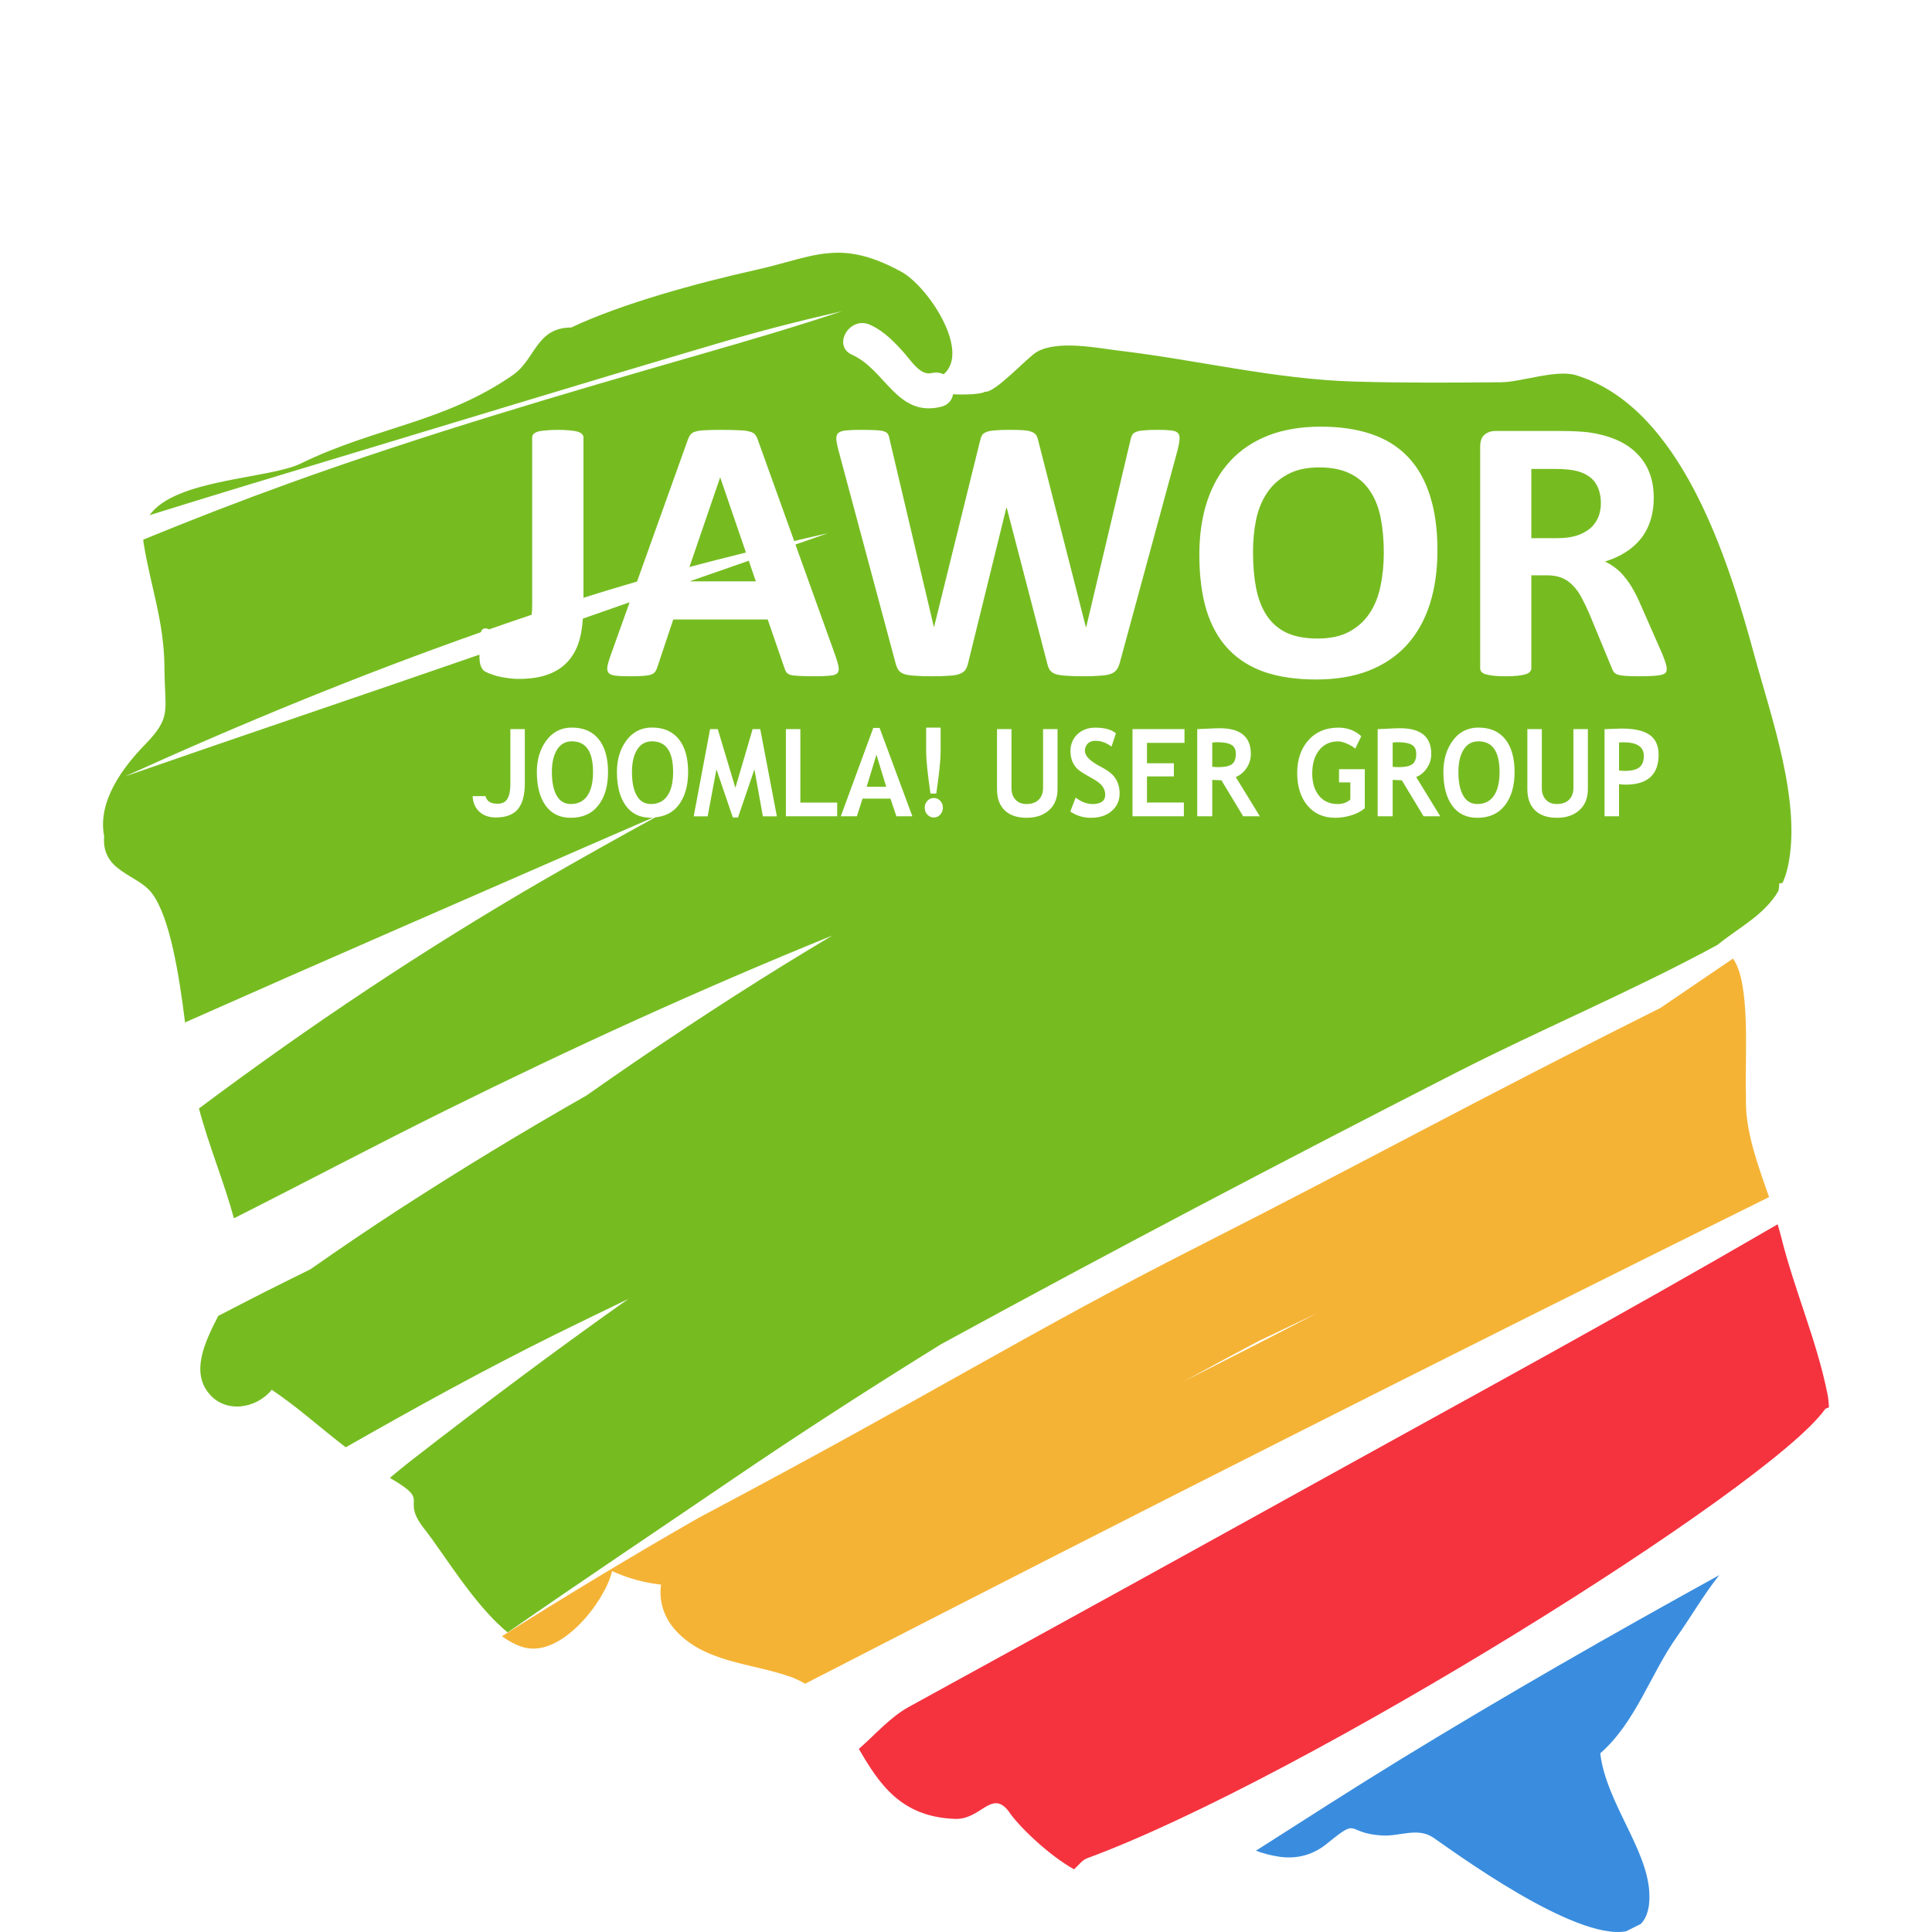 <?xml version="1.0" encoding="UTF-8" standalone="no"?>
<!-- Generator: Adobe Illustrator 23.0.3, SVG Export Plug-In . SVG Version: 6.00 Build 0)  -->

<svg
   xmlns:dc="http://purl.org/dc/elements/1.1/"
   xmlns:cc="http://creativecommons.org/ns#"
   xmlns:rdf="http://www.w3.org/1999/02/22-rdf-syntax-ns#"
   xmlns:svg="http://www.w3.org/2000/svg"
   xmlns="http://www.w3.org/2000/svg"
   xmlns:sodipodi="http://sodipodi.sourceforge.net/DTD/sodipodi-0.dtd"
   xmlns:inkscape="http://www.inkscape.org/namespaces/inkscape"
   version="1.1"
   id="Warstwa_1"
   x="0px"
   y="0px"
   viewBox="0 0 200 200"
   xml:space="preserve"
   inkscape:version="0.91 r13725"
   sodipodi:docname="jug_jawor.svg"
   width="200"
   height="200"><defs
     id="defs11384" /><sodipodi:namedview
     pagecolor="#ffffff"
     bordercolor="#666666"
     borderopacity="1"
     objecttolerance="10"
     gridtolerance="10"
     guidetolerance="10"
     inkscape:pageopacity="0"
     inkscape:pageshadow="2"
     inkscape:window-width="1536"
     inkscape:window-height="801"
     id="namedview11382"
     showgrid="false"
     showguides="true"
     inkscape:guide-bbox="true"
     inkscape:zoom="0.34187095"
     inkscape:cx="11.9977"
     inkscape:cy="-5.0314103"
     inkscape:window-x="-8"
     inkscape:window-y="-8"
     inkscape:window-maximized="1"
     inkscape:current-layer="Warstwa_1"><sodipodi:guide
       position="358.322,228.522"
       orientation="0,1"
       id="guide12694" /></sodipodi:namedview><style
     type="text/css"
     id="style11372">
	.st0{fill:#76BC21;}
	.st1{fill:#F5333F;}
	.st2{fill:#3A8DDE;}
	.st3{fill:#F5B335;}
</style><g
     id="g12723"
     transform="translate(-336.548,54.813)"><path
       id="path11374-8"
       d="m 423.004,-28.644 c -2.521,0.065 -4.833,1.019 -8.215,1.773 -6.026,1.349 -13.819,3.465 -19.113,5.963 -3.627,0 -3.698,3.3 -6.033,4.918 -7.083,4.919 -14.215,5.387 -21.938,9.148 -3.265,1.618 -13.017,1.583 -15.672,5.359 6.452,-2.016 12.926,-3.967 19.42,-5.926 13.13,-3.96 26.238,-7.978 39.396,-11.854 4.259,-1.256 8.554,-2.357 12.891,-3.344 -4.904,1.647 -9.895,3.096 -14.863,4.529 -14.238,4.102 -28.418,8.255 -42.322,13.266 -5.11,1.845 -10.163,3.803 -15.174,5.861 0.007,0.121 0.014,0.235 0.035,0.355 0.703,4.45 2.137,8.09 2.158,13.002 0.021,4.358 0.78,4.977 -1.967,7.809 -2.349,2.413 -4.982,5.919 -4.279,9.539 -0.284,3.719 3.421,3.874 4.961,5.918 1.852,2.463 2.811,8.481 3.414,13.357 7.098,-3.151 14.209,-6.281 21.328,-9.383 9.032,-3.935 18.064,-7.902 27.121,-11.826 -0.078,0.004 -0.148,0.021 -0.229,0.021 -1.132,0 -2.001,-0.424 -2.607,-1.27 -0.603,-0.846 -0.904,-2.003 -0.904,-3.473 0,-1.285 0.328,-2.373 0.984,-3.26 0.66,-0.891 1.541,-1.336 2.643,-1.336 1.213,0 2.14,0.402 2.781,1.207 0.641,0.805 0.961,1.935 0.961,3.389 0,1.454 -0.336,2.607 -1.008,3.461 -0.58,0.742 -1.385,1.141 -2.391,1.238 -3.874,2.123 -7.729,4.276 -11.545,6.482 -12.421,7.19 -24.302,15.132 -35.693,23.656 1.036,3.911 2.597,7.593 3.619,11.369 7.31,-3.684 14.543,-7.515 21.875,-11.148 13.145,-6.508 26.459,-12.599 40.072,-18.121 -1.625,0.972 -3.244,1.946 -4.855,2.939 -6.991,4.322 -13.854,8.87 -20.582,13.611 -6.565,3.733 -13.017,7.652 -19.355,11.754 -3.116,2.023 -6.189,4.109 -9.227,6.238 -1.526,0.759 -3.06,1.506 -4.586,2.279 -1.661,0.845 -3.313,1.696 -4.967,2.555 -1.483,2.874 -2.784,5.8 -0.967,8.021 1.732,2.115 4.92,1.582 6.51,-0.377 1.334,0.901 2.654,1.915 3.896,2.938 1.228,1.001 2.484,2.031 3.762,3.018 7.119,-4.053 14.301,-8.02 21.711,-11.689 2.505,-1.242 5.025,-2.449 7.545,-3.67 -7.665,5.408 -15.146,11.036 -22.527,16.764 -0.731,0.568 -1.441,1.165 -2.158,1.754 0.057,0.036 0.107,0.07 0.164,0.105 4.244,2.484 0.781,1.882 3.449,5.246 1.888,2.378 5.152,7.884 8.58,10.652 7.687,-5.344 15.493,-10.554 23.223,-15.82 7.09,-4.826 14.309,-9.474 21.619,-14.002 17.609,-9.617 35.388,-18.957 53.316,-28.113 8.886,-4.535 18.305,-8.475 27.07,-13.23 2.25,-1.838 4.841,-3.066 6.324,-5.6 0.05,-0.248 0.078,-0.505 0.078,-0.768 0.114,-0.021 0.234,-0.041 0.348,-0.062 0.227,-0.511 0.418,-1.073 0.553,-1.697 1.434,-6.665 -1.753,-15.508 -3.484,-21.889 -2.747,-10.128 -7.629,-25.664 -18.453,-28.965 -2.044,-0.625 -5.664,0.716 -7.771,0.73 -5.046,0.043 -10.094,0.079 -15.133,-0.07 -8.254,-0.234 -16.103,-2.207 -24.258,-3.18 -2.271,-0.27 -6.438,-1.15 -8.639,0.1 -0.994,0.561 -4.316,4.266 -5.381,4.131 -0.355,0.234 -1.781,0.34 -3.307,0.262 -0.099,0.589 -0.489,1.114 -1.256,1.299 -4.542,1.107 -5.743,-3.84 -9.178,-5.373 -2.122,-0.944 -0.284,-4.06 1.824,-3.123 1.49,0.667 2.612,1.854 3.67,3.061 0.646,0.738 1.582,2.227 2.725,1.943 0.476,-0.114 0.896,-0.041 1.236,0.129 2.839,-2.406 -1.64,-9.121 -4.365,-10.611 -2.813,-1.537 -4.901,-2.024 -6.861,-1.973 z m 50.275,17.998 c 1.972,0 3.709,0.254 5.211,0.762 1.516,0.508 2.777,1.289 3.783,2.344 1.019,1.055 1.783,2.389 2.293,4.004 0.523,1.602 0.785,3.496 0.785,5.684 0,2.096 -0.268,3.971 -0.805,5.625 -0.537,1.654 -1.335,3.06 -2.395,4.219 -1.06,1.146 -2.374,2.025 -3.943,2.637 -1.556,0.599 -3.36,0.898 -5.412,0.898 -2.025,0 -3.795,-0.254 -5.311,-0.762 -1.502,-0.521 -2.758,-1.309 -3.764,-2.363 -1.006,-1.055 -1.764,-2.396 -2.273,-4.023 -0.496,-1.628 -0.744,-3.555 -0.744,-5.781 0,-2.044 0.268,-3.88 0.805,-5.508 0.537,-1.641 1.335,-3.034 2.395,-4.18 1.06,-1.146 2.368,-2.025 3.924,-2.637 1.569,-0.612 3.386,-0.918 5.451,-0.918 z m -78.988,0.332 c 0.51,0 0.932,0.019 1.268,0.059 0.335,0.026 0.603,0.072 0.805,0.137 0.215,0.065 0.363,0.15 0.443,0.254 0.094,0.091 0.141,0.202 0.141,0.332 l 0,16.602 c 1.844,-0.582 3.692,-1.144 5.547,-1.682 l 5.258,-14.686 c 0.081,-0.221 0.174,-0.397 0.281,-0.527 0.107,-0.143 0.274,-0.247 0.502,-0.312 0.241,-0.078 0.571,-0.124 0.986,-0.137 0.416,-0.026 0.966,-0.039 1.65,-0.039 0.791,0 1.421,0.013 1.891,0.039 0.469,0.013 0.831,0.059 1.086,0.137 0.268,0.065 0.457,0.169 0.564,0.312 0.121,0.143 0.22,0.339 0.301,0.586 l 3.748,10.432 c 1.172,-0.272 2.341,-0.553 3.516,-0.814 -1.129,0.39 -2.256,0.786 -3.385,1.178 l 4.17,11.607 c 0.161,0.469 0.261,0.84 0.301,1.113 0.04,0.273 -0.013,0.482 -0.16,0.625 -0.148,0.13 -0.41,0.208 -0.785,0.234 -0.376,0.039 -0.892,0.059 -1.549,0.059 -0.684,0 -1.22,-0.013 -1.609,-0.039 -0.376,-0.013 -0.664,-0.046 -0.865,-0.098 -0.201,-0.065 -0.341,-0.15 -0.422,-0.254 -0.081,-0.104 -0.148,-0.241 -0.201,-0.41 l -1.752,-5.078 -9.777,0 -1.65,4.941 c -0.054,0.182 -0.127,0.339 -0.221,0.469 -0.081,0.117 -0.221,0.215 -0.422,0.293 -0.188,0.065 -0.464,0.111 -0.826,0.137 -0.349,0.026 -0.81,0.039 -1.387,0.039 -0.617,0 -1.1,-0.019 -1.449,-0.059 -0.349,-0.039 -0.59,-0.13 -0.725,-0.273 -0.134,-0.156 -0.181,-0.371 -0.141,-0.645 0.04,-0.273 0.142,-0.638 0.303,-1.094 l 2,-5.588 c -1.613,0.565 -3.227,1.127 -4.84,1.691 -0.053,0.681 -0.134,1.333 -0.279,1.924 -0.215,0.911 -0.59,1.693 -1.127,2.344 -0.523,0.638 -1.214,1.126 -2.072,1.465 -0.858,0.339 -1.919,0.508 -3.18,0.508 -0.402,0 -0.805,-0.033 -1.207,-0.098 -0.389,-0.052 -0.751,-0.124 -1.086,-0.215 -0.322,-0.091 -0.604,-0.189 -0.846,-0.293 -0.241,-0.104 -0.402,-0.195 -0.482,-0.273 -0.081,-0.091 -0.148,-0.182 -0.201,-0.273 -0.054,-0.091 -0.1,-0.208 -0.141,-0.352 -0.04,-0.156 -0.067,-0.345 -0.08,-0.566 -0.007,-0.116 -0.006,-0.292 -0.01,-0.439 -12.214,4.232 -24.472,8.351 -36.682,12.602 12.042,-5.477 24.299,-10.511 36.824,-14.922 0.048,-0.131 0.102,-0.234 0.168,-0.287 0.094,-0.078 0.21,-0.117 0.344,-0.117 0.101,0 0.217,0.04 0.346,0.104 1.466,-0.512 2.935,-1.017 4.408,-1.512 0.033,-0.295 0.055,-0.618 0.055,-0.994 l 0,-17.363 c 0,-0.13 0.039,-0.241 0.119,-0.332 0.094,-0.104 0.236,-0.189 0.424,-0.254 0.201,-0.065 0.475,-0.111 0.824,-0.137 0.349,-0.039 0.777,-0.059 1.287,-0.059 z m 31.488,0 c 0.63,0 1.126,0.013 1.488,0.039 0.376,0.013 0.656,0.059 0.844,0.137 0.188,0.065 0.316,0.169 0.383,0.312 0.067,0.13 0.122,0.319 0.162,0.566 l 4.566,19.355 0.019,0 4.748,-19.219 c 0.054,-0.247 0.121,-0.449 0.201,-0.605 0.094,-0.156 0.242,-0.273 0.443,-0.352 0.215,-0.091 0.503,-0.15 0.865,-0.176 0.362,-0.039 0.846,-0.059 1.449,-0.059 0.644,0 1.152,0.013 1.527,0.039 0.389,0.026 0.686,0.085 0.887,0.176 0.215,0.078 0.369,0.195 0.463,0.352 0.094,0.156 0.167,0.365 0.221,0.625 l 4.908,19.219 0.041,0 4.566,-19.297 c 0.04,-0.208 0.095,-0.384 0.162,-0.527 0.067,-0.156 0.195,-0.273 0.383,-0.352 0.188,-0.091 0.456,-0.15 0.805,-0.176 0.349,-0.039 0.838,-0.059 1.469,-0.059 0.59,0 1.045,0.019 1.367,0.059 0.335,0.026 0.577,0.111 0.725,0.254 0.148,0.143 0.208,0.358 0.182,0.645 -0.013,0.273 -0.081,0.651 -0.201,1.133 l -5.977,21.992 c -0.081,0.312 -0.194,0.566 -0.342,0.762 -0.134,0.182 -0.341,0.326 -0.623,0.43 -0.282,0.091 -0.645,0.15 -1.088,0.176 -0.443,0.039 -1.005,0.059 -1.689,0.059 -0.765,0 -1.382,-0.019 -1.852,-0.059 -0.456,-0.026 -0.818,-0.085 -1.086,-0.176 -0.268,-0.104 -0.463,-0.247 -0.584,-0.43 -0.121,-0.195 -0.214,-0.449 -0.281,-0.762 l -4.164,-16.016 -0.041,0 -3.943,16.016 c -0.067,0.299 -0.161,0.547 -0.281,0.742 -0.121,0.182 -0.316,0.326 -0.584,0.43 -0.255,0.104 -0.61,0.169 -1.066,0.195 -0.443,0.039 -1.032,0.059 -1.77,0.059 -0.778,0 -1.402,-0.019 -1.871,-0.059 -0.456,-0.026 -0.818,-0.085 -1.086,-0.176 -0.268,-0.104 -0.463,-0.247 -0.584,-0.43 -0.121,-0.195 -0.222,-0.449 -0.303,-0.762 l -5.914,-22.051 c -0.121,-0.469 -0.188,-0.833 -0.201,-1.094 -0.013,-0.273 0.06,-0.482 0.221,-0.625 0.174,-0.143 0.449,-0.228 0.824,-0.254 0.389,-0.039 0.927,-0.059 1.611,-0.059 z m 65.568,0.117 6.74,0 c 0.684,0 1.247,0.013 1.689,0.039 0.443,0.026 0.845,0.059 1.207,0.098 1.046,0.143 1.985,0.391 2.816,0.742 0.845,0.352 1.556,0.814 2.133,1.387 0.59,0.56 1.039,1.23 1.348,2.012 0.308,0.768 0.463,1.654 0.463,2.656 0,0.846 -0.114,1.621 -0.342,2.324 -0.215,0.69 -0.536,1.309 -0.965,1.855 -0.429,0.547 -0.959,1.022 -1.59,1.426 -0.63,0.404 -1.348,0.729 -2.152,0.977 0.389,0.182 0.751,0.404 1.086,0.664 0.349,0.26 0.67,0.579 0.965,0.957 0.308,0.365 0.597,0.788 0.865,1.27 0.268,0.469 0.53,1.003 0.785,1.602 l 2.193,4.98 c 0.201,0.495 0.335,0.859 0.402,1.094 0.067,0.221 0.1,0.397 0.1,0.527 0,0.143 -0.026,0.267 -0.08,0.371 -0.054,0.091 -0.18,0.169 -0.381,0.234 -0.201,0.065 -0.498,0.111 -0.887,0.137 -0.389,0.026 -0.919,0.039 -1.59,0.039 -0.563,0 -1.012,-0.013 -1.348,-0.039 -0.335,-0.026 -0.603,-0.072 -0.805,-0.137 -0.188,-0.078 -0.322,-0.169 -0.402,-0.273 -0.081,-0.117 -0.148,-0.254 -0.201,-0.41 l -2.334,-5.645 c -0.282,-0.638 -0.556,-1.204 -0.824,-1.699 -0.268,-0.495 -0.571,-0.905 -0.906,-1.23 -0.322,-0.339 -0.696,-0.592 -1.125,-0.762 -0.429,-0.169 -0.927,-0.254 -1.49,-0.254 l -1.648,0 0,9.629 c 0,0.13 -0.049,0.247 -0.143,0.352 -0.081,0.104 -0.221,0.189 -0.422,0.254 -0.201,0.065 -0.469,0.117 -0.805,0.156 -0.335,0.039 -0.764,0.059 -1.287,0.059 -0.51,0 -0.938,-0.019 -1.287,-0.059 -0.335,-0.039 -0.603,-0.091 -0.805,-0.156 -0.201,-0.065 -0.343,-0.15 -0.424,-0.254 -0.081,-0.104 -0.121,-0.221 -0.121,-0.352 l 0,-22.949 c 0,-0.573 0.148,-0.983 0.443,-1.23 0.308,-0.26 0.684,-0.391 1.127,-0.391 z m -18.248,3.77 c -1.301,0 -2.388,0.241 -3.26,0.723 -0.872,0.469 -1.577,1.1 -2.113,1.895 -0.537,0.794 -0.918,1.725 -1.146,2.793 -0.215,1.055 -0.322,2.174 -0.322,3.359 0,1.38 0.108,2.624 0.322,3.73 0.215,1.094 0.576,2.031 1.086,2.812 0.51,0.781 1.194,1.38 2.053,1.797 0.858,0.404 1.939,0.605 3.24,0.605 1.301,0 2.386,-0.234 3.258,-0.703 0.872,-0.469 1.577,-1.107 2.113,-1.914 0.537,-0.807 0.912,-1.745 1.127,-2.812 0.228,-1.081 0.342,-2.227 0.342,-3.438 0,-1.328 -0.108,-2.533 -0.322,-3.613 -0.215,-1.094 -0.582,-2.025 -1.105,-2.793 -0.51,-0.781 -1.194,-1.38 -2.053,-1.797 -0.858,-0.43 -1.931,-0.645 -3.219,-0.645 z m 21.971,0.156 0,7.168 2.695,0 c 0.751,0 1.407,-0.085 1.971,-0.254 0.563,-0.182 1.035,-0.43 1.41,-0.742 0.376,-0.326 0.656,-0.71 0.844,-1.152 0.188,-0.443 0.281,-0.938 0.281,-1.484 0,-0.833 -0.193,-1.536 -0.582,-2.109 -0.389,-0.573 -1.027,-0.977 -1.912,-1.211 -0.268,-0.065 -0.577,-0.117 -0.926,-0.156 -0.335,-0.039 -0.805,-0.059 -1.408,-0.059 l -2.373,0 z m -83.979,0.898 -3.172,9.256 c 1.945,-0.52 3.895,-1.016 5.85,-1.498 l -2.658,-7.758 -0.019,0 z m 2.971,8.609 c -2.042,0.711 -4.086,1.419 -6.127,2.133 l 6.857,0 -0.73,-2.133 z M 395.749,20.507 c 1.213,0 2.14,0.402 2.781,1.207 0.641,0.805 0.961,1.935 0.961,3.389 0,1.454 -0.336,2.607 -1.008,3.461 -0.668,0.854 -1.618,1.281 -2.85,1.281 -1.132,0 -2.001,-0.424 -2.607,-1.27 -0.603,-0.846 -0.904,-2.003 -0.904,-3.473 0,-1.285 0.328,-2.373 0.984,-3.26 0.66,-0.891 1.541,-1.336 2.643,-1.336 z m 36.674,0 1.498,0 0,2.52 c 0,0.821 -0.15,2.257 -0.449,4.311 l -0.6,0 c -0.299,-2.053 -0.449,-3.488 -0.449,-4.305 l 0,-2.525 z m 57.17,0 c 1.213,0 2.14,0.402 2.781,1.207 0.641,0.805 0.961,1.935 0.961,3.389 0,1.454 -0.336,2.607 -1.008,3.461 -0.668,0.854 -1.618,1.281 -2.85,1.281 -1.132,0 -2.001,-0.424 -2.607,-1.27 -0.603,-0.846 -0.904,-2.003 -0.904,-3.473 0,-1.285 0.328,-2.373 0.984,-3.26 0.66,-0.891 1.541,-1.336 2.643,-1.336 z m -39.674,0.006 c 0.975,0 1.692,0.196 2.148,0.586 l -0.455,1.379 c -0.526,-0.402 -1.081,-0.604 -1.664,-0.604 -0.345,0 -0.615,0.1 -0.807,0.297 -0.188,0.193 -0.281,0.444 -0.281,0.756 0,0.517 0.535,1.057 1.605,1.615 0.564,0.296 0.971,0.568 1.221,0.818 0.249,0.246 0.44,0.537 0.57,0.869 0.131,0.328 0.195,0.695 0.195,1.102 0,0.731 -0.269,1.332 -0.811,1.805 -0.537,0.472 -1.26,0.709 -2.166,0.709 -0.787,0 -1.496,-0.217 -2.129,-0.652 l 0.553,-1.436 c 0.591,0.443 1.172,0.664 1.744,0.664 0.879,0 1.318,-0.327 1.318,-0.984 0,-0.308 -0.103,-0.602 -0.311,-0.881 -0.207,-0.279 -0.637,-0.591 -1.285,-0.936 -0.645,-0.349 -1.08,-0.636 -1.307,-0.857 -0.223,-0.226 -0.395,-0.493 -0.518,-0.801 -0.119,-0.308 -0.18,-0.648 -0.18,-1.021 0,-0.698 0.239,-1.276 0.715,-1.736 0.48,-0.46 1.093,-0.691 1.842,-0.691 z m 25.188,0 c 0.925,0 1.713,0.295 2.361,0.887 l -0.627,1.287 c -0.177,-0.168 -0.45,-0.334 -0.818,-0.498 -0.368,-0.168 -0.684,-0.252 -0.949,-0.252 -0.829,0 -1.483,0.301 -1.963,0.904 -0.48,0.599 -0.721,1.404 -0.721,2.414 0,0.961 0.235,1.73 0.703,2.305 0.472,0.575 1.112,0.861 1.922,0.861 0.534,0 0.973,-0.155 1.318,-0.467 l 0,-1.773 -1.168,0 0,-1.369 2.666,0 0,4.041 c -0.357,0.312 -0.819,0.556 -1.383,0.732 -0.56,0.172 -1.119,0.26 -1.676,0.26 -1.209,0 -2.167,-0.424 -2.877,-1.27 -0.706,-0.85 -1.061,-1.971 -1.061,-3.363 0,-1.392 0.387,-2.522 1.158,-3.393 0.771,-0.871 1.808,-1.307 3.113,-1.307 z m -48.158,0.031 0.656,0 3.391,9.146 -1.652,0 -0.615,-1.83 -2.891,0 -0.588,1.83 -1.664,0 3.363,-9.146 z m 35.873,0.031 c 2.142,0 3.213,0.886 3.213,2.66 0,0.534 -0.148,1.022 -0.443,1.461 -0.296,0.439 -0.668,0.749 -1.117,0.93 l 2.492,4.064 -1.727,0 -2.25,-3.727 c -0.226,-0.004 -0.544,-0.018 -0.951,-0.043 l 0,3.77 -1.555,0 0,-9.023 c 0.084,0 0.408,-0.014 0.973,-0.043 0.564,-0.033 1.02,-0.049 1.365,-0.049 z m 18.676,0 c 2.142,0 3.213,0.886 3.213,2.66 0,0.534 -0.148,1.022 -0.443,1.461 -0.296,0.439 -0.668,0.749 -1.117,0.93 l 2.494,4.064 -1.729,0 -2.25,-3.727 c -0.226,-0.004 -0.542,-0.018 -0.949,-0.043 l 0,3.77 -1.555,0 0,-9.023 c 0.084,0 0.408,-0.014 0.973,-0.043 0.564,-0.033 1.018,-0.049 1.363,-0.049 z m 22.902,0.031 c 1.332,0 2.306,0.219 2.92,0.658 0.618,0.435 0.928,1.117 0.928,2.045 0,2.069 -1.14,3.104 -3.42,3.104 -0.169,0 -0.396,-0.014 -0.68,-0.043 l 0,3.32 -1.498,0 0,-9.018 c 0.998,-0.045 1.581,-0.066 1.75,-0.066 z m -115.018,0.06 1.496,0 0,5.611 c 0,1.199 -0.237,2.087 -0.713,2.666 -0.476,0.579 -1.239,0.869 -2.291,0.869 -0.699,0 -1.263,-0.196 -1.693,-0.586 -0.43,-0.39 -0.667,-0.931 -0.709,-1.625 l 1.336,0 c 0.127,0.526 0.538,0.789 1.232,0.789 0.491,0 0.838,-0.171 1.037,-0.512 0.203,-0.341 0.305,-0.859 0.305,-1.553 l 0,-5.66 z m 20.674,0 0.795,0 1.824,6.08 1.785,-6.08 0.789,0 1.721,9.029 -1.449,0 -0.875,-4.865 -1.699,4.982 -0.535,0 -1.699,-4.982 -0.908,4.865 -1.445,0 1.697,-9.029 z m 7.848,0 1.496,0 0,7.602 3.812,0 0,1.422 -5.309,0 0,-9.023 z m 21.854,0 1.498,0 0,6.117 c 0,0.485 0.138,0.878 0.414,1.182 0.276,0.304 0.657,0.455 1.141,0.455 0.541,0 0.96,-0.148 1.26,-0.443 0.303,-0.3 0.455,-0.707 0.455,-1.225 l 0,-6.086 1.498,0 0,6.209 c 0,0.928 -0.292,1.654 -0.875,2.18 -0.58,0.526 -1.355,0.789 -2.326,0.789 -0.979,0 -1.736,-0.256 -2.27,-0.77 -0.53,-0.513 -0.795,-1.248 -0.795,-2.205 l 0,-6.203 z m 14.025,0 5.383,0 0,1.424 -3.885,0 0,2.111 2.785,0 0,1.361 -2.785,0 0,2.705 3.822,0 0,1.422 -5.32,0 0,-9.023 z m 40.877,0 1.496,0 0,6.117 c 0,0.485 0.14,0.878 0.416,1.182 0.276,0.304 0.655,0.455 1.139,0.455 0.541,0 0.962,-0.148 1.262,-0.443 0.303,-0.3 0.455,-0.707 0.455,-1.225 l 0,-6.086 1.496,0 0,6.209 c 0,0.928 -0.292,1.654 -0.875,2.18 -0.58,0.526 -1.355,0.789 -2.326,0.789 -0.979,0 -1.734,-0.256 -2.268,-0.77 -0.53,-0.513 -0.795,-1.248 -0.795,-2.205 l 0,-6.203 z m -98.91,1.264 c -0.668,0 -1.18,0.286 -1.537,0.861 -0.357,0.571 -0.535,1.342 -0.535,2.311 0,1.055 0.166,1.872 0.5,2.451 0.334,0.579 0.82,0.867 1.457,0.867 0.748,0 1.319,-0.283 1.711,-0.85 0.395,-0.567 0.592,-1.389 0.592,-2.469 0,-2.115 -0.729,-3.172 -2.188,-3.172 z m 8.291,0 c -0.668,0 -1.18,0.286 -1.537,0.861 -0.357,0.571 -0.535,1.342 -0.535,2.311 0,1.055 0.166,1.872 0.5,2.451 0.334,0.579 0.82,0.867 1.457,0.867 0.748,0 1.317,-0.283 1.709,-0.85 0.395,-0.567 0.594,-1.389 0.594,-2.469 0,-2.115 -0.729,-3.172 -2.188,-3.172 z m 85.553,0 c -0.668,0 -1.18,0.286 -1.537,0.861 -0.357,0.571 -0.535,1.342 -0.535,2.311 0,1.055 0.166,1.872 0.5,2.451 0.334,0.579 0.82,0.867 1.457,0.867 0.748,0 1.317,-0.283 1.709,-0.85 0.395,-0.567 0.594,-1.389 0.594,-2.469 0,-2.115 -0.729,-3.172 -2.188,-3.172 z m -27.047,0.092 c -0.161,0 -0.331,0.013 -0.508,0.037 l 0,2.506 c 0.276,0.025 0.487,0.037 0.633,0.037 0.626,0 1.083,-0.094 1.371,-0.283 0.292,-0.189 0.438,-0.555 0.438,-1.102 0,-0.443 -0.156,-0.753 -0.467,-0.93 -0.311,-0.177 -0.799,-0.266 -1.467,-0.266 z m 18.676,0 c -0.161,0 -0.329,0.013 -0.506,0.037 l 0,2.506 c 0.276,0.025 0.487,0.037 0.633,0.037 0.626,0 1.081,-0.094 1.369,-0.283 0.292,-0.189 0.438,-0.555 0.438,-1.102 0,-0.443 -0.154,-0.753 -0.465,-0.93 -0.311,-0.177 -0.801,-0.266 -1.469,-0.266 z m 23.381,0.006 c -0.157,0 -0.309,0.011 -0.455,0.031 l 0,2.889 c 0.253,0.029 0.452,0.043 0.598,0.043 0.683,0 1.183,-0.121 1.498,-0.363 0.315,-0.246 0.471,-0.645 0.471,-1.195 0,-0.936 -0.703,-1.404 -2.111,-1.404 z m -77.326,1.275 -1.014,3.332 2.027,0 -1.014,-3.332 z m 5.941,4.49 c 0.261,0 0.482,0.098 0.662,0.295 0.184,0.197 0.275,0.436 0.275,0.715 0,0.279 -0.091,0.518 -0.275,0.715 -0.18,0.197 -0.401,0.295 -0.662,0.295 -0.261,0 -0.484,-0.098 -0.668,-0.295 -0.184,-0.197 -0.277,-0.436 -0.277,-0.715 0,-0.279 0.093,-0.518 0.277,-0.715 0.184,-0.197 0.407,-0.295 0.668,-0.295 z"
       style="fill:#76bc21;fill-opacity:1"
       inkscape:connector-curvature="0" /><path
       style="fill:#f5333f;fill-opacity:1"
       id="path11376-8"
       d="m 525.451,91.098 c 0.092,-0.135 0.291,-0.149 0.433,-0.227 -0.028,-0.483 -0.071,-0.937 -0.142,-1.299 -1.1,-5.586 -3.464,-10.88 -4.826,-16.409 -0.099,-0.405 -0.227,-0.816 -0.348,-1.235 -17.034,9.887 -30.704,17.275 -45.971,25.728 -14.94,8.276 -26.183,14.472 -43.934,24.21 -1.987,1.093 -3.499,2.881 -5.21,4.365 2.094,3.584 4.315,7.041 9.951,7.247 2.662,0.099 3.755,-3.009 5.501,-0.866 1.001,1.54 4.117,4.564 6.821,6.083 0.461,-0.383 0.816,-0.944 1.377,-1.15 22.286,-8.191 70.563,-38.334 76.348,-46.446 z"
       class="st1"
       inkscape:connector-curvature="0" /><path
       style="fill:#3a8dde;fill-opacity:1"
       id="path11378-8"
       d="m 507.281,141.029 c -0.277,-4.542 -4.479,-9.312 -5.075,-14.337 3.712,-3.265 5.174,-8.198 7.978,-12.13 1.299,-1.824 2.718,-4.28 4.337,-6.317 -11.143,6.146 -22.18,12.449 -33.011,19.085 -5.032,3.08 -9.979,6.274 -14.947,9.44 0.688,0.263 1.512,0.497 2.555,0.646 1.845,0.22 3.471,-0.263 4.89,-1.455 3.35,-2.711 1.746,-1.015 5.579,-0.766 1.86,0.121 3.705,-0.887 5.344,0.227 2.186,1.498 14.614,10.653 19.944,9.695 0.511,-0.256 1.029,-0.518 1.54,-0.774 0.625,-0.653 0.965,-1.71 0.866,-3.315 z"
       class="st2"
       inkscape:connector-curvature="0" /><path
       style="fill:#f5b335;fill-opacity:1"
       id="path11380-3"
       d="m 517.289,59.379 c 0,-0.426 -0.007,-0.845 -0.007,-1.242 l -0.007,0 c -0.078,-3.818 0.483,-11.214 -1.327,-13.72 -0.014,0 -7.509,5.11 -7.523,5.117 -19.263,9.631 -30.299,15.778 -47.859,24.685 -17.765,9.007 -27.049,15.047 -51.684,28.085 -6.892,3.946 -13.677,8.041 -20.37,12.264 0.916,0.66 1.838,1.129 2.747,1.249 3.762,0.518 7.971,-5.011 8.652,-7.992 1.611,0.738 3.3,1.206 5.068,1.398 -0.241,1.647 0.27,3.286 1.341,4.55 3.002,3.527 7.971,3.556 12.023,4.982 0.568,0.199 1.079,0.454 1.554,0.731 33.103,-17.041 66.39,-33.855 99.784,-50.378 -1.136,-3.236 -2.378,-6.629 -2.392,-9.731 z m -58.264,28.844 c 2.598,-1.427 5.195,-2.825 7.8,-4.202 2.009,-0.951 4.003,-1.923 6.012,-2.867 0.007,0 0.014,-0.007 0.021,-0.007 -4.599,2.378 -9.213,4.741 -13.833,7.076 z"
       class="st3"
       inkscape:connector-curvature="0" /></g></svg>